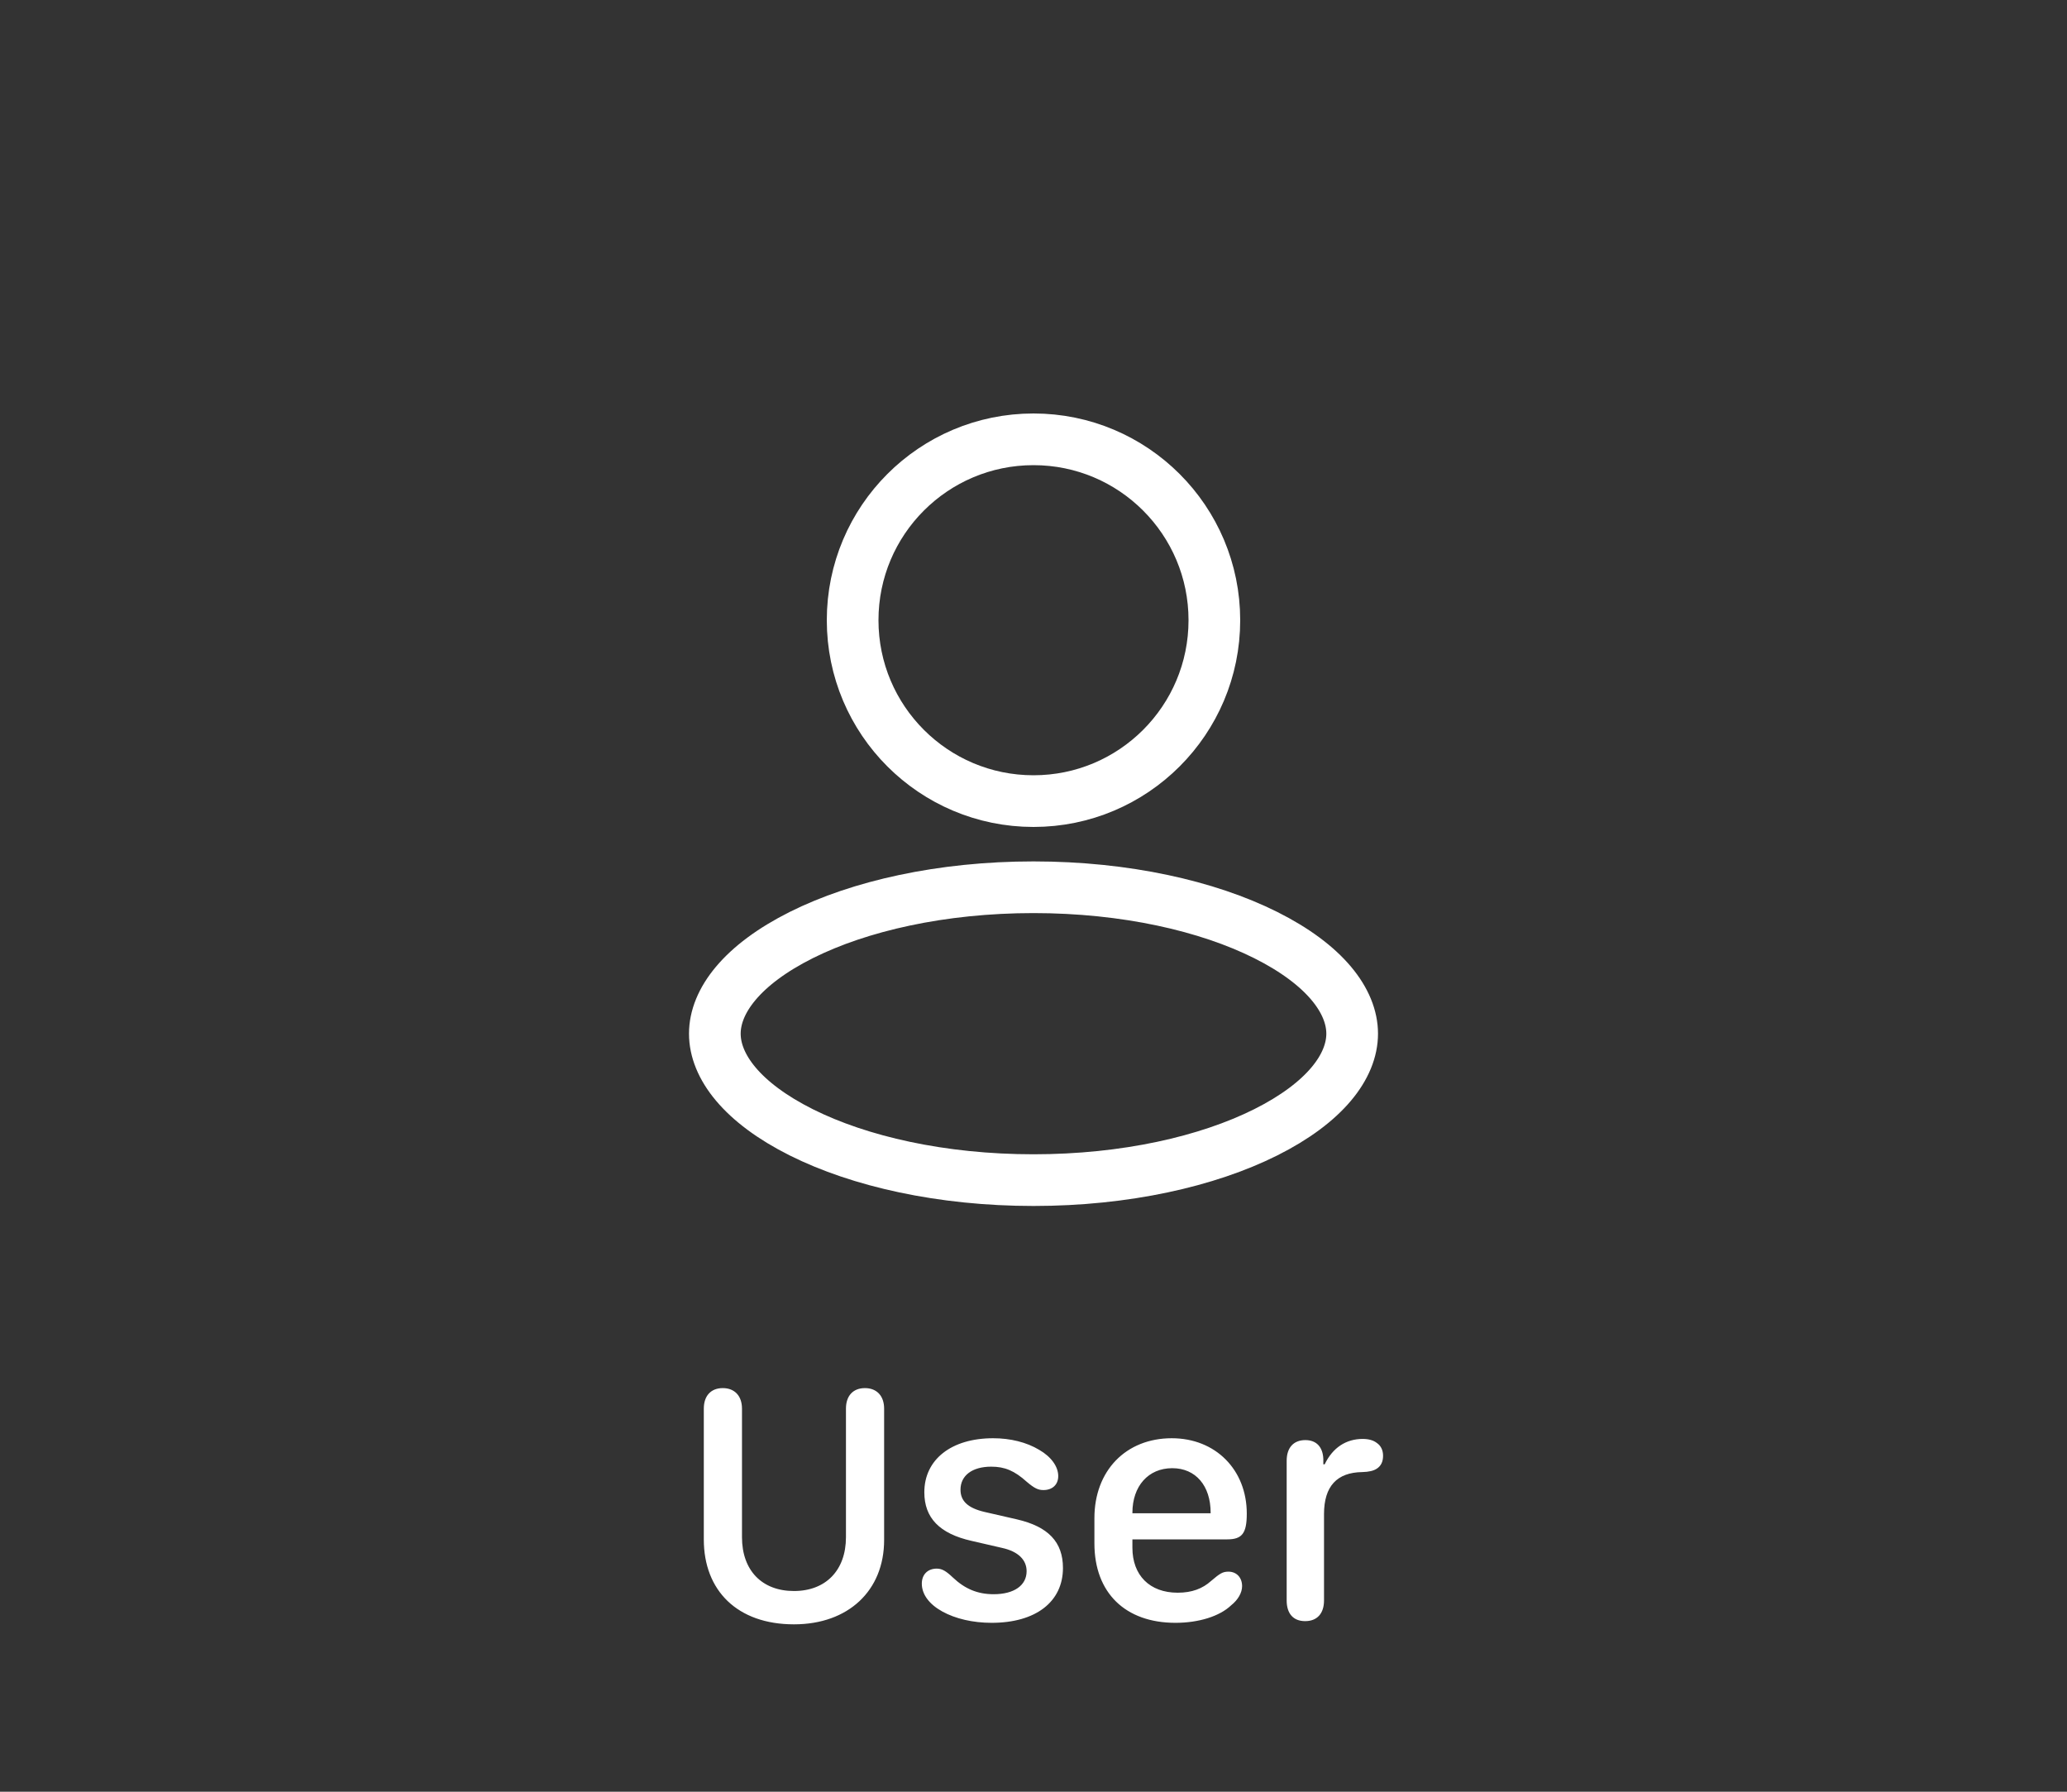 <svg width="60" height="52" viewBox="0 0 60 52" fill="none" xmlns="http://www.w3.org/2000/svg">
<rect x="0" y="0" width="60" height="52" fill="#333333" stroke="none"/>
<g clip-path="url(#clip0_1097_1615)">
<circle cx="30" cy="18" r="5.25" stroke="white" stroke-width="1.5"/>
</g>
<path d="M39.25 30C39.25 30.944 38.466 32 36.736 32.865C35.051 33.707 32.67 34.25 30 34.25C27.33 34.25 24.949 33.707 23.264 32.865C21.534 32 20.75 30.944 20.75 30C20.75 29.056 21.534 28 23.264 27.135C24.949 26.293 27.33 25.75 30 25.75C32.67 25.75 35.051 26.293 36.736 27.135C38.466 28 39.25 29.056 39.25 30Z" stroke="white" stroke-width="1.5"/>
<path d="M25.664 44.695C25.664 46.165 24.624 47.142 23.047 47.142C21.401 47.142 20.43 46.16 20.43 44.681V40.882C20.43 40.511 20.635 40.286 20.981 40.286C21.323 40.286 21.538 40.511 21.538 40.882V44.612C21.538 45.579 22.119 46.175 23.047 46.175C23.97 46.175 24.556 45.574 24.556 44.612V40.882C24.556 40.511 24.761 40.286 25.107 40.286C25.449 40.286 25.664 40.511 25.664 40.882V44.695ZM26.758 45.96C26.758 45.696 26.929 45.525 27.192 45.525C27.344 45.525 27.461 45.594 27.661 45.784C28.008 46.111 28.374 46.268 28.843 46.268C29.434 46.268 29.8 46.014 29.8 45.599C29.8 45.272 29.556 45.027 29.092 44.925L28.203 44.72C27.27 44.51 26.831 44.051 26.831 43.309C26.831 42.361 27.612 41.741 28.828 41.741C29.331 41.741 29.8 41.858 30.166 42.078C30.513 42.278 30.718 42.562 30.718 42.84C30.718 43.089 30.547 43.245 30.288 43.245C30.137 43.245 30.029 43.196 29.805 43.006C29.448 42.684 29.165 42.566 28.774 42.566C28.218 42.566 27.881 42.825 27.881 43.235C27.881 43.567 28.101 43.768 28.579 43.88L29.517 44.095C30.43 44.305 30.855 44.754 30.855 45.506C30.855 46.487 30.068 47.098 28.784 47.098C28.242 47.098 27.734 46.98 27.354 46.77C26.973 46.56 26.758 46.273 26.758 45.96ZM31.768 44.793V44.06C31.768 42.684 32.681 41.741 34.014 41.741C35.288 41.741 36.191 42.659 36.191 43.929C36.191 44.5 36.055 44.676 35.625 44.676H32.871V44.92C32.871 45.716 33.369 46.224 34.185 46.224C34.6 46.224 34.907 46.106 35.156 45.882C35.41 45.667 35.488 45.613 35.659 45.613C35.894 45.613 36.055 45.784 36.055 46.033C36.055 46.224 35.938 46.429 35.737 46.59C35.405 46.907 34.8 47.098 34.121 47.098C32.666 47.098 31.768 46.228 31.768 44.793ZM32.871 43.919H35.142V43.904C35.142 43.118 34.707 42.61 34.028 42.61C33.33 42.61 32.871 43.133 32.871 43.904V43.919ZM38.433 46.448C38.433 46.829 38.232 47.049 37.886 47.049C37.539 47.049 37.349 46.829 37.349 46.448V42.395C37.349 42.015 37.549 41.795 37.891 41.795C38.213 41.795 38.398 41.995 38.413 42.342V42.498H38.452C38.687 42.01 39.077 41.761 39.556 41.761C39.727 41.761 39.868 41.8 39.966 41.878C40.083 41.956 40.147 42.088 40.147 42.249C40.147 42.42 40.088 42.542 39.971 42.62C39.873 42.688 39.731 42.718 39.546 42.723C38.809 42.732 38.433 43.133 38.433 43.943V46.448Z" fill="white"/>
<defs>
<clipPath id="clip0_1097_1615">
<rect width="24" height="24" fill="white" transform="translate(18 7)"/>
</clipPath>
</defs>
</svg>
